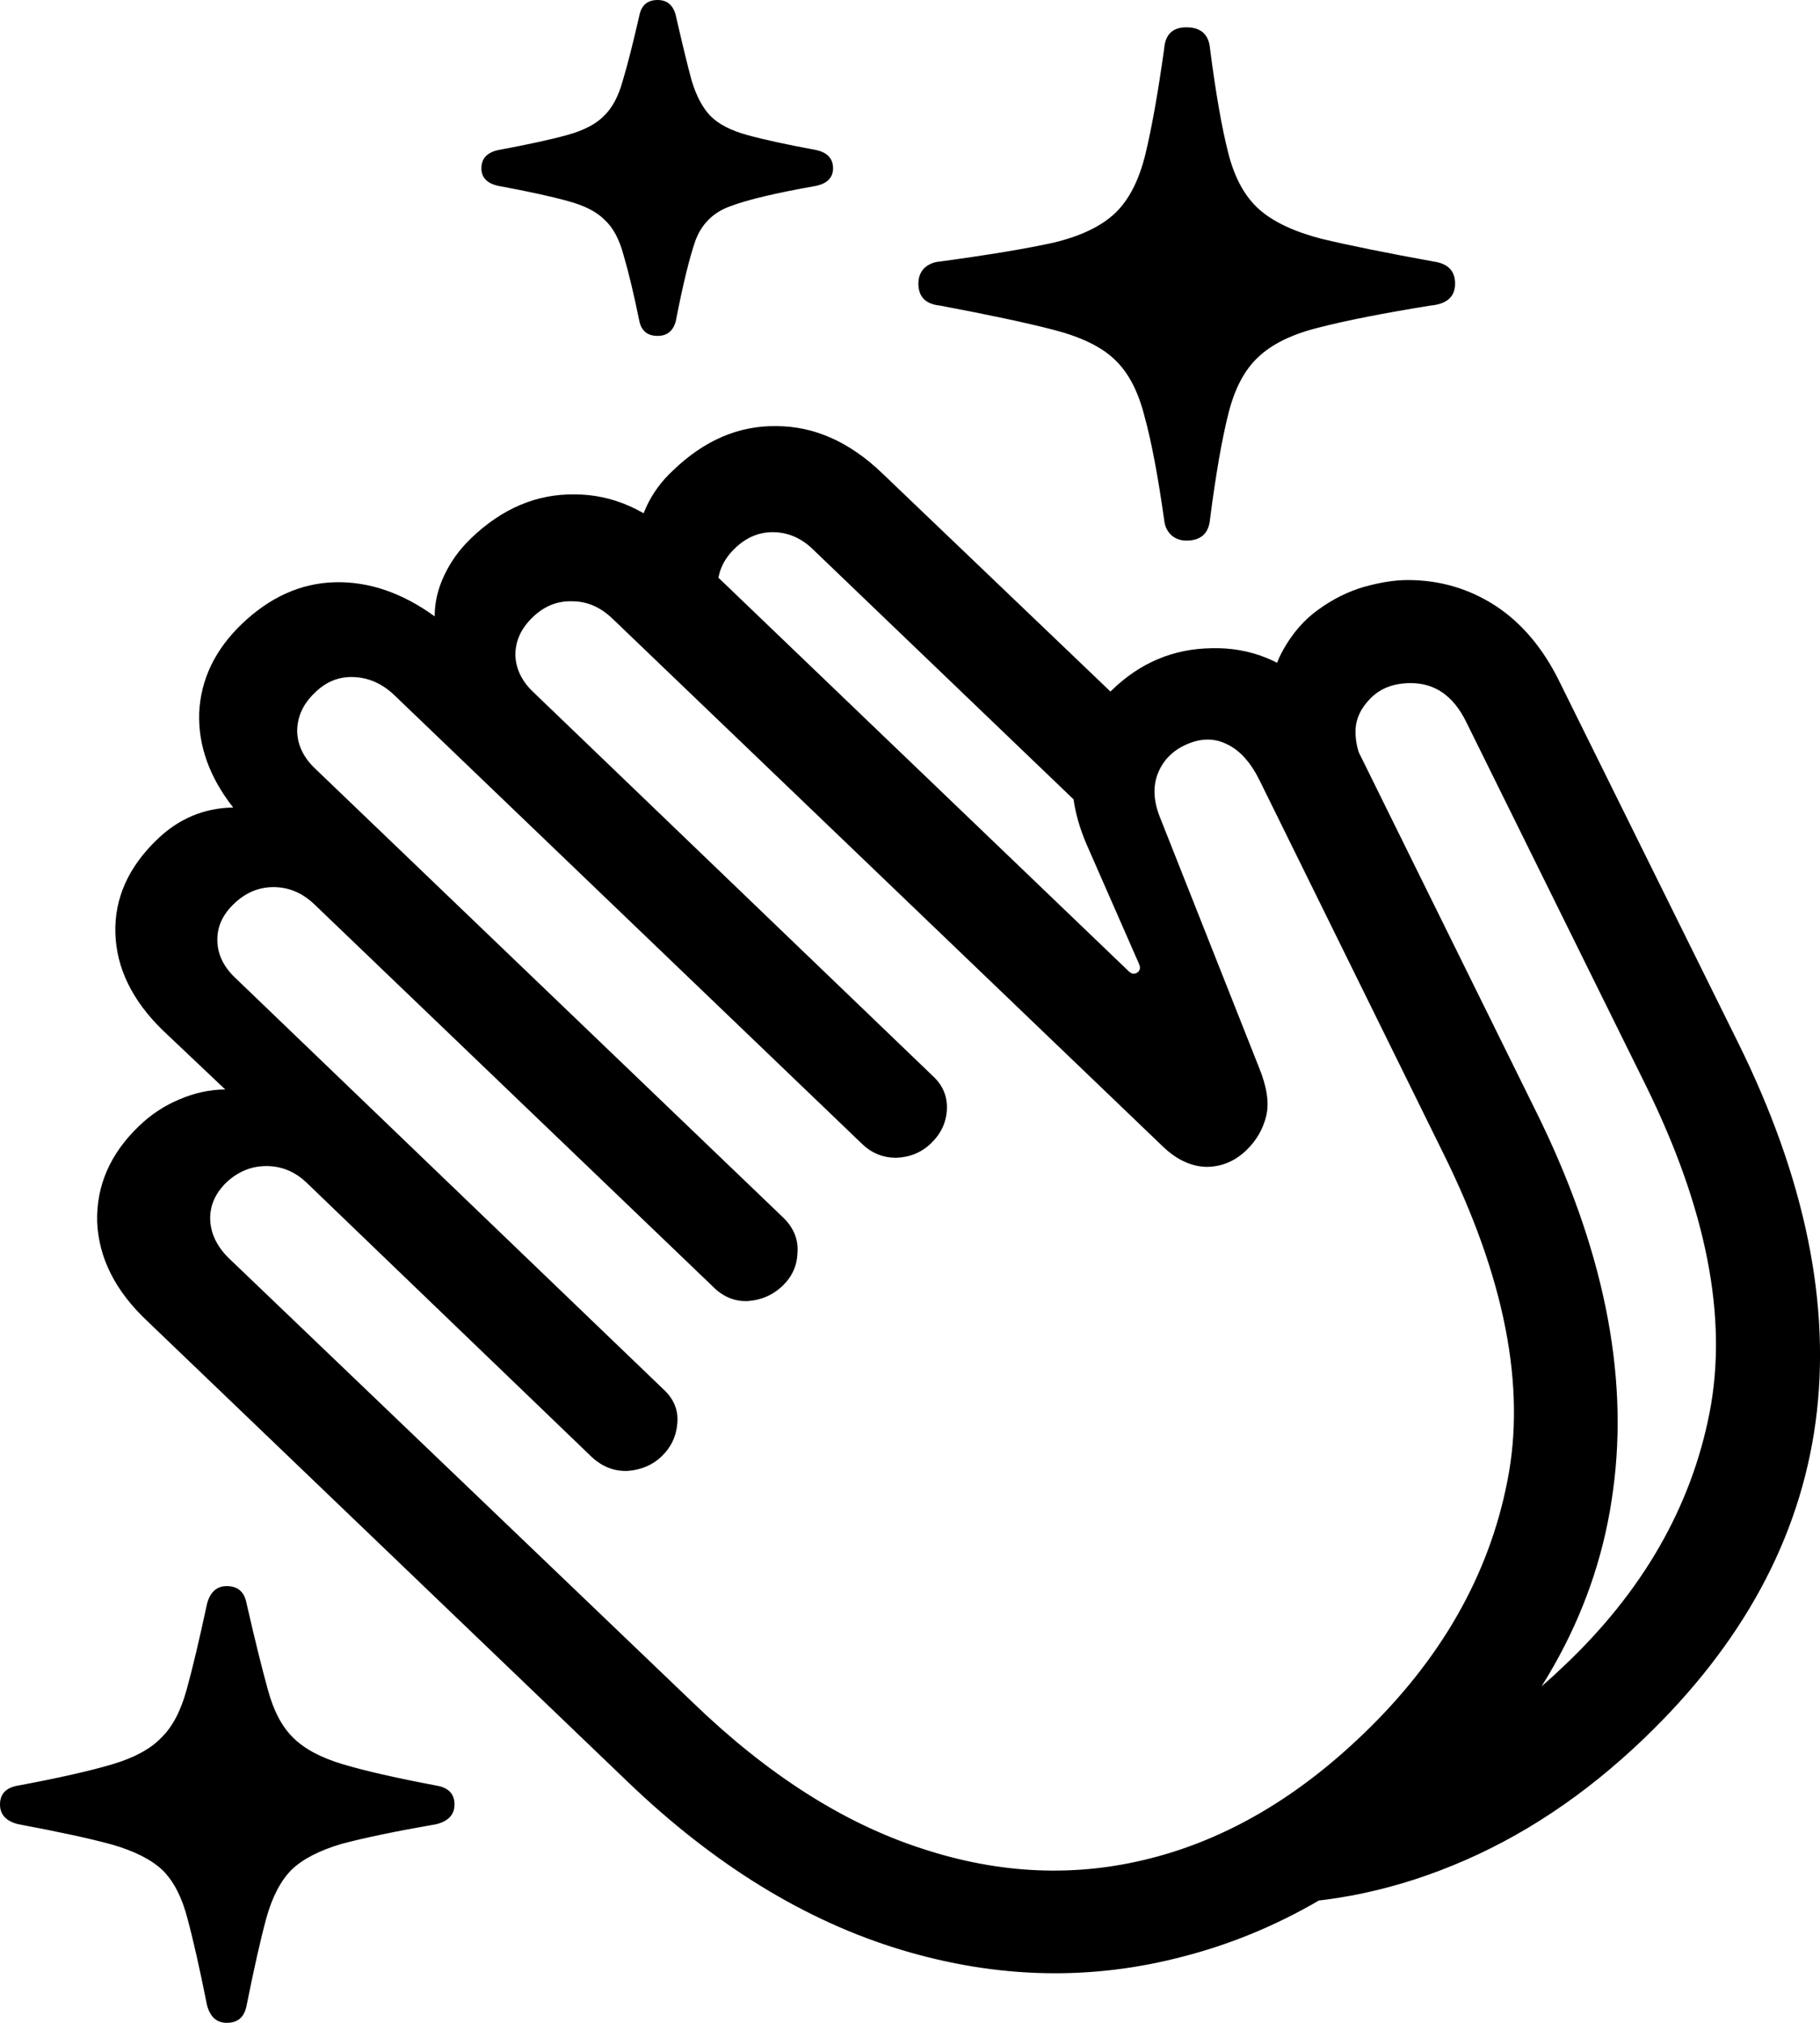 <svg
	color="rgb(0, 0, 0)"
	viewBox="0 0 18 20"
	fill="none"
	xmlns="http://www.w3.org/2000/svg"
>
	<path
		d="M11.733 5.345C11.879 5.345 11.957 5.272 11.968 5.127C12.025 4.688 12.085 4.343 12.148 4.093C12.21 3.843 12.309 3.656 12.444 3.531C12.58 3.401 12.781 3.303 13.046 3.238C13.317 3.168 13.685 3.096 14.149 3.021C14.31 3.006 14.391 2.934 14.391 2.804C14.391 2.679 14.321 2.606 14.18 2.586C13.711 2.501 13.341 2.426 13.07 2.361C12.799 2.291 12.593 2.194 12.452 2.069C12.312 1.944 12.21 1.759 12.148 1.514C12.085 1.269 12.025 0.927 11.968 0.487C11.957 0.342 11.879 0.27 11.733 0.27C11.598 0.27 11.525 0.34 11.514 0.48C11.452 0.925 11.389 1.274 11.327 1.529C11.264 1.784 11.165 1.977 11.03 2.106C10.894 2.236 10.691 2.334 10.42 2.399C10.149 2.459 9.774 2.521 9.294 2.586C9.232 2.591 9.18 2.614 9.138 2.654C9.101 2.694 9.083 2.744 9.083 2.804C9.083 2.934 9.154 3.006 9.294 3.021C9.774 3.111 10.149 3.191 10.42 3.261C10.691 3.331 10.892 3.428 11.022 3.553C11.157 3.678 11.256 3.866 11.319 4.115C11.387 4.36 11.452 4.703 11.514 5.142C11.52 5.202 11.543 5.252 11.585 5.292C11.626 5.327 11.676 5.345 11.733 5.345ZM6.504 3.321C6.597 3.321 6.657 3.273 6.683 3.178C6.756 2.804 6.822 2.536 6.879 2.376C6.941 2.211 7.056 2.099 7.223 2.039C7.395 1.974 7.679 1.907 8.075 1.837C8.184 1.812 8.239 1.754 8.239 1.664C8.239 1.569 8.184 1.509 8.075 1.484C7.778 1.429 7.549 1.379 7.387 1.334C7.225 1.289 7.106 1.227 7.027 1.147C6.949 1.067 6.887 0.95 6.84 0.795C6.798 0.64 6.746 0.425 6.683 0.15C6.657 0.05 6.597 0 6.504 0C6.405 0 6.345 0.05 6.324 0.15C6.261 0.425 6.207 0.64 6.16 0.795C6.118 0.95 6.056 1.067 5.972 1.147C5.894 1.227 5.774 1.289 5.613 1.334C5.451 1.379 5.222 1.429 4.925 1.484C4.815 1.509 4.761 1.569 4.761 1.664C4.761 1.754 4.815 1.812 4.925 1.837C5.222 1.892 5.451 1.942 5.613 1.987C5.779 2.031 5.902 2.094 5.98 2.174C6.063 2.249 6.126 2.366 6.168 2.526C6.214 2.681 6.267 2.899 6.324 3.178C6.345 3.273 6.405 3.321 6.504 3.321ZM2.243 20C2.353 20 2.418 19.942 2.439 19.828C2.512 19.463 2.577 19.175 2.634 18.965C2.692 18.756 2.775 18.596 2.884 18.486C2.994 18.381 3.158 18.296 3.377 18.231C3.601 18.171 3.914 18.106 4.315 18.036C4.435 18.006 4.495 17.941 4.495 17.841C4.495 17.736 4.435 17.674 4.315 17.654C3.919 17.579 3.611 17.509 3.393 17.444C3.174 17.379 3.01 17.291 2.9 17.181C2.791 17.076 2.707 16.919 2.65 16.709C2.593 16.504 2.522 16.219 2.439 15.855C2.418 15.74 2.353 15.682 2.243 15.682C2.144 15.682 2.079 15.74 2.048 15.855C1.97 16.219 1.902 16.504 1.845 16.709C1.787 16.919 1.704 17.076 1.595 17.181C1.49 17.291 1.329 17.379 1.11 17.444C0.891 17.509 0.581 17.579 0.18 17.654C0.06 17.674 0 17.736 0 17.841C0 17.941 0.06 18.006 0.18 18.036C0.581 18.111 0.891 18.178 1.11 18.238C1.334 18.303 1.501 18.388 1.61 18.493C1.72 18.603 1.8 18.761 1.853 18.965C1.91 19.175 1.975 19.463 2.048 19.828C2.079 19.942 2.144 20 2.243 20ZM14.266 17.856C15.24 16.927 15.803 15.885 15.954 14.73C16.111 13.576 15.855 12.326 15.188 10.982L13.43 7.421C13.304 7.176 13.159 6.974 12.992 6.814C12.7 6.534 12.364 6.399 11.983 6.409C11.603 6.414 11.272 6.554 10.991 6.829C10.798 7.009 10.675 7.231 10.623 7.496C10.576 7.756 10.615 8.036 10.741 8.336L11.264 9.528C11.28 9.563 11.277 9.59 11.256 9.61C11.225 9.635 11.194 9.633 11.163 9.603L6.73 5.352C6.407 5.042 6.058 4.888 5.683 4.888C5.308 4.883 4.966 5.027 4.659 5.322C4.544 5.432 4.456 5.555 4.393 5.69C4.331 5.82 4.299 5.955 4.299 6.094C3.976 5.86 3.645 5.747 3.307 5.757C2.973 5.767 2.668 5.905 2.392 6.169C2.126 6.424 1.986 6.717 1.97 7.046C1.959 7.371 2.071 7.684 2.306 7.984C2.019 7.989 1.769 8.093 1.556 8.298C1.269 8.573 1.131 8.883 1.141 9.228C1.152 9.573 1.308 9.893 1.61 10.187L2.228 10.772C2.077 10.772 1.926 10.805 1.774 10.87C1.629 10.93 1.496 11.017 1.376 11.132C1.089 11.407 0.951 11.724 0.961 12.084C0.977 12.439 1.141 12.764 1.454 13.059L6.207 17.616C7.066 18.441 7.971 18.995 8.919 19.28C9.868 19.565 10.8 19.585 11.718 19.34C12.64 19.1 13.489 18.606 14.266 17.856ZM13.476 17.151C12.825 17.776 12.127 18.183 11.381 18.373C10.641 18.563 9.886 18.531 9.115 18.276C8.343 18.026 7.588 17.544 6.848 16.829L2.259 12.436C2.144 12.321 2.085 12.196 2.079 12.062C2.074 11.921 2.129 11.797 2.243 11.687C2.358 11.582 2.488 11.529 2.634 11.529C2.785 11.529 2.918 11.584 3.033 11.694L5.855 14.408C5.959 14.503 6.076 14.548 6.207 14.543C6.342 14.533 6.454 14.485 6.543 14.4C6.637 14.31 6.689 14.2 6.699 14.07C6.71 13.941 6.663 13.828 6.558 13.733L2.337 9.678C2.217 9.568 2.155 9.445 2.15 9.31C2.144 9.17 2.199 9.045 2.314 8.936C2.428 8.826 2.559 8.771 2.705 8.771C2.856 8.771 2.991 8.828 3.111 8.943L7.051 12.721C7.15 12.821 7.265 12.869 7.395 12.864C7.53 12.854 7.645 12.804 7.739 12.714C7.833 12.624 7.882 12.516 7.887 12.391C7.898 12.261 7.853 12.146 7.754 12.046L3.127 7.609C3.007 7.499 2.944 7.374 2.939 7.234C2.939 7.089 2.996 6.962 3.111 6.852C3.221 6.742 3.348 6.689 3.494 6.694C3.645 6.699 3.781 6.759 3.901 6.874L8.528 11.312C8.622 11.402 8.734 11.447 8.864 11.447C9 11.442 9.115 11.394 9.208 11.304C9.307 11.209 9.359 11.097 9.365 10.967C9.37 10.837 9.323 10.727 9.224 10.637L5.284 6.852C5.164 6.742 5.102 6.617 5.097 6.477C5.097 6.337 5.154 6.212 5.269 6.102C5.383 5.992 5.514 5.94 5.659 5.945C5.805 5.945 5.938 6.002 6.058 6.117L11.499 11.334C11.634 11.464 11.777 11.532 11.929 11.537C12.08 11.537 12.213 11.482 12.327 11.372C12.426 11.277 12.491 11.164 12.523 11.034C12.554 10.905 12.53 10.745 12.452 10.555L11.475 8.088C11.408 7.924 11.4 7.776 11.452 7.646C11.504 7.516 11.598 7.421 11.733 7.361C11.879 7.296 12.015 7.296 12.14 7.361C12.265 7.421 12.372 7.541 12.46 7.721L14.274 11.402C14.883 12.631 15.095 13.713 14.907 14.648C14.725 15.577 14.248 16.412 13.476 17.151ZM6.66 4.648C6.545 4.753 6.457 4.873 6.394 5.008C6.332 5.142 6.298 5.28 6.293 5.42L7.278 6.177C7.163 6.067 7.103 5.942 7.098 5.802C7.098 5.657 7.155 5.53 7.27 5.42C7.384 5.31 7.515 5.257 7.661 5.262C7.806 5.267 7.937 5.327 8.051 5.442L10.709 7.991L11.342 7.181L8.724 4.678C8.401 4.368 8.051 4.213 7.676 4.213C7.306 4.208 6.967 4.353 6.66 4.648ZM16.259 17.189C17.234 16.254 17.799 15.212 17.956 14.063C18.112 12.909 17.857 11.657 17.189 10.307L15.423 6.739C15.261 6.409 15.05 6.159 14.79 5.989C14.529 5.82 14.24 5.735 13.922 5.735C13.797 5.735 13.654 5.757 13.492 5.802C13.336 5.847 13.184 5.922 13.039 6.027C12.898 6.127 12.781 6.262 12.687 6.432C12.593 6.602 12.546 6.809 12.546 7.054C12.546 7.144 12.551 7.229 12.562 7.309L13.484 7.556C13.432 7.446 13.406 7.339 13.406 7.234C13.406 7.114 13.456 7.004 13.555 6.904C13.654 6.804 13.786 6.754 13.953 6.754C14.193 6.754 14.375 6.882 14.5 7.136L16.275 10.727C16.879 11.951 17.09 13.031 16.908 13.966C16.726 14.9 16.246 15.735 15.47 16.469C14.839 17.074 14.169 17.474 13.461 17.669L12.319 18.823C13.023 18.843 13.708 18.716 14.375 18.441C15.048 18.166 15.675 17.749 16.259 17.189Z"
		fill="currentColor"
	/>
</svg>
